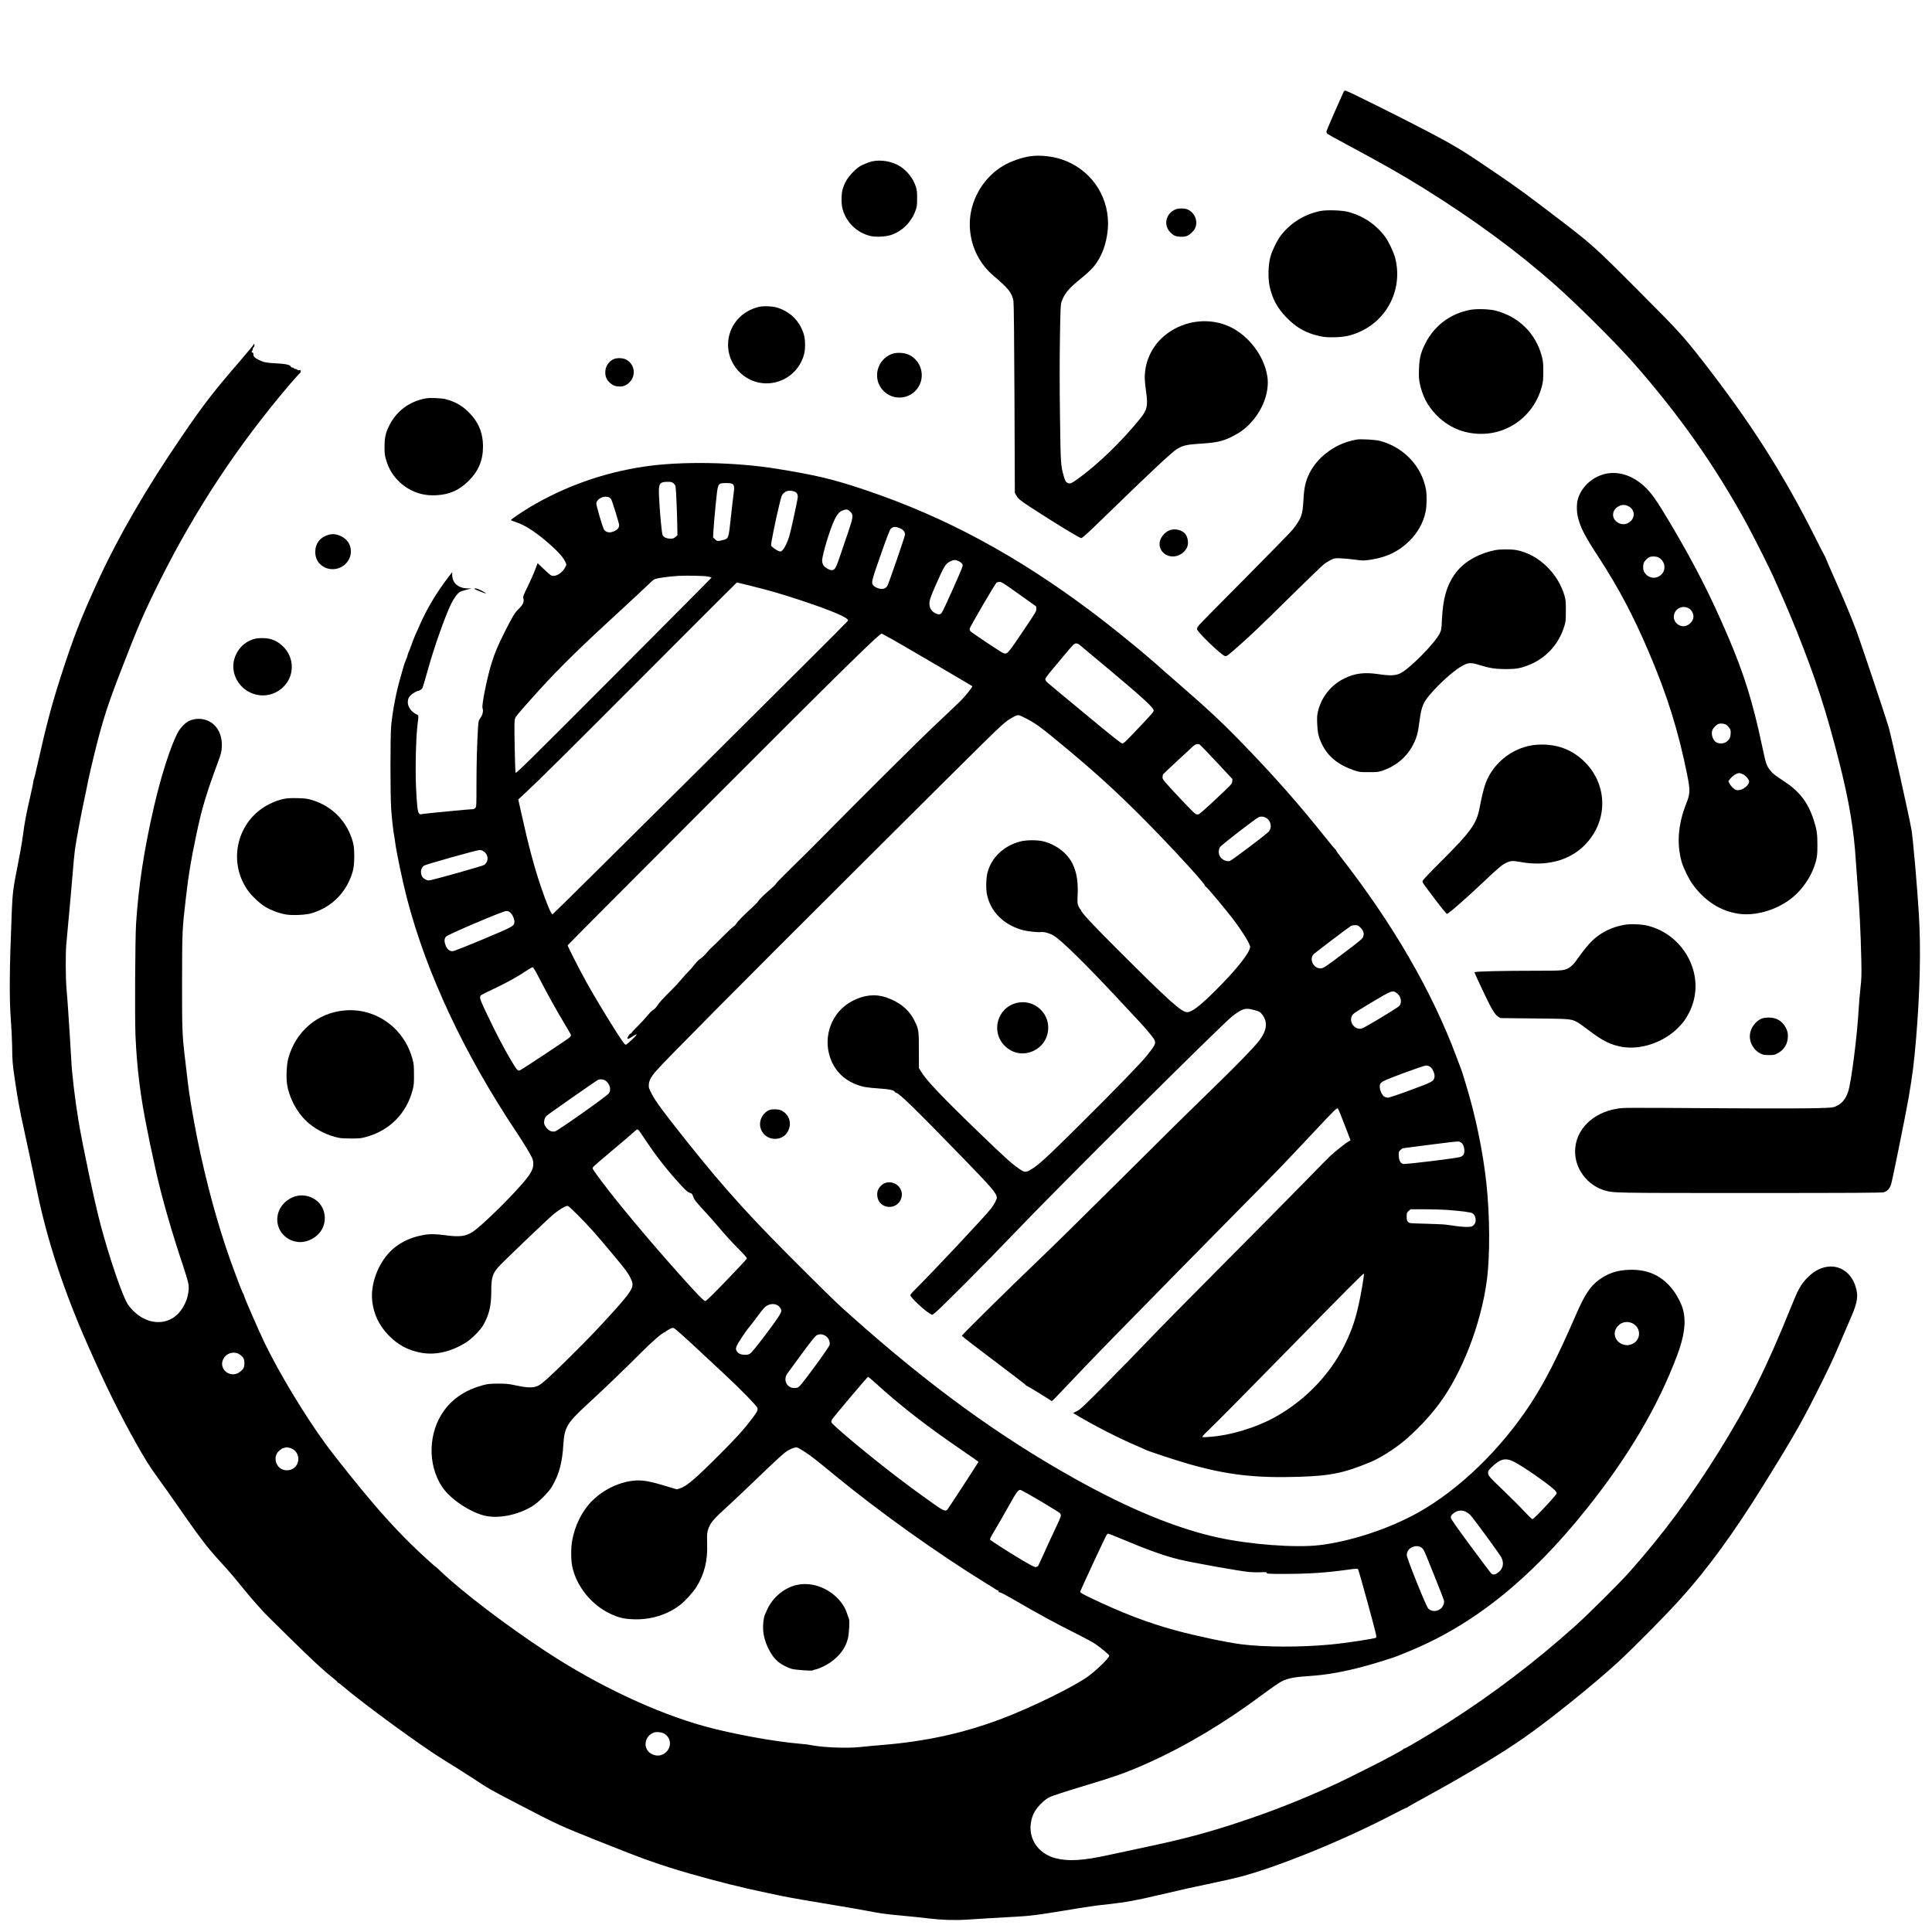 <?xml version="1.0" standalone="no"?>
<!DOCTYPE svg PUBLIC "-//W3C//DTD SVG 20010904//EN"
 "http://www.w3.org/TR/2001/REC-SVG-20010904/DTD/svg10.dtd">
<svg version="1.0" xmlns="http://www.w3.org/2000/svg"
 width="3264pt" height="3264pt" viewBox="0 0 3264 3264"
 preserveAspectRatio="xMidYMid meet">
<g transform="translate(0,3264) scale(0.1,-0.1)"
fill="#000000" stroke="none">
<path d="M22691 31069 c-10 -24 -78 -176 -150 -337 -72 -162 -131 -304 -131
-316 0 -13 8 -30 18 -38 9 -8 150 -86 312 -173 631 -339 948 -519 1324 -753
834 -519 1583 -1070 2216 -1632 377 -334 1036 -991 1320 -1315 776 -884 1366
-1722 1905 -2705 117 -214 408 -792 469 -935 22 -49 55 -123 73 -164 56 -120
237 -545 302 -709 326 -816 505 -1366 721 -2217 169 -665 253 -1163 285 -1705
9 -135 22 -321 30 -415 30 -353 50 -765 61 -1240 5 -256 3 -311 -15 -470 -11
-99 -25 -265 -31 -370 -23 -426 -123 -1208 -174 -1370 -42 -132 -106 -209
-213 -257 -44 -20 -74 -23 -323 -30 -154 -5 -872 -6 -1630 -1 -1641 10 -1624
10 -1730 -6 -424 -64 -720 -362 -720 -726 0 -293 206 -566 490 -653 156 -48
126 -47 2475 -47 1762 0 2219 3 2252 13 59 18 98 61 122 134 23 73 245 1168
296 1463 64 371 91 583 125 985 67 801 84 1512 49 2100 -25 434 -100 1295
-125 1438 -40 232 -347 1606 -389 1748 -72 236 -477 1443 -543 1619 -101 266
-207 519 -374 894 -81 184 -148 338 -148 343 0 5 -5 14 -10 21 -6 7 -84 158
-173 337 -534 1063 -1086 1927 -1890 2960 -333 426 -410 511 -1088 1190 -770
772 -768 770 -1464 1301 -407 311 -584 440 -900 656 -609 416 -721 484 -1245
758 -380 200 -1295 655 -1329 661 -29 6 -32 3 -50 -37z"/>
<path d="M17425 30003 c-150 -18 -352 -88 -484 -168 -378 -229 -599 -671 -551
-1103 33 -301 170 -559 399 -755 254 -215 308 -285 333 -426 6 -35 13 -663 17
-1646 l6 -1590 22 -40 c31 -59 71 -92 238 -201 448 -291 831 -524 862 -524 19
0 101 74 357 323 789 768 1178 1132 1258 1180 106 63 168 77 408 92 265 17
366 40 525 119 130 65 217 129 310 227 215 228 327 540 285 795 -54 339 -308
676 -623 829 -343 165 -763 120 -1076 -116 -234 -176 -370 -447 -371 -737 0
-51 10 -154 21 -230 37 -241 21 -318 -100 -466 -315 -389 -721 -780 -1061
-1023 -98 -70 -121 -79 -159 -64 -33 14 -44 31 -66 106 -55 192 -56 196 -67
1015 -7 514 -7 951 -1 1330 9 534 11 568 31 622 47 130 118 215 314 375 204
166 264 236 347 400 73 144 121 357 121 535 0 498 -313 930 -788 1087 -152 51
-357 73 -507 54z"/>
<path d="M14735 29914 c-38 -8 -108 -34 -155 -56 -70 -33 -100 -56 -170 -127
-94 -95 -147 -185 -177 -301 -21 -85 -21 -235 1 -319 60 -224 239 -400 466
-457 87 -22 259 -15 350 15 189 61 346 216 417 413 24 64 27 88 27 203 1 107
-3 142 -21 200 -42 133 -139 261 -261 341 -128 86 -325 122 -477 88z"/>
<path d="M19868 29105 c-164 -60 -218 -253 -105 -381 23 -26 59 -55 82 -65 49
-23 161 -25 209 -5 49 20 116 85 137 131 56 121 -12 275 -140 321 -47 17 -136
16 -183 -1z"/>
<path d="M22313 29076 c-268 -51 -511 -201 -674 -415 -65 -86 -142 -243 -175
-356 -37 -128 -45 -357 -16 -495 45 -216 134 -381 292 -540 147 -149 283 -232
464 -285 135 -39 216 -48 366 -42 157 6 255 28 388 85 488 211 746 739 612
1257 -25 95 -112 278 -169 355 -158 210 -370 353 -628 421 -102 27 -354 35
-460 15z"/>
<path d="M12824 27456 c-310 -71 -524 -332 -524 -641 0 -284 191 -541 463
-624 302 -92 633 51 772 334 49 99 66 174 66 290 0 116 -17 191 -66 290 -79
161 -222 281 -400 337 -81 25 -233 32 -311 14z"/>
<path d="M24837 27405 c-346 -66 -622 -279 -772 -598 -66 -140 -86 -226 -92
-403 -4 -119 -2 -169 12 -235 42 -211 128 -378 270 -528 207 -218 470 -331
772 -331 478 0 896 326 1020 795 23 88 26 119 26 260 0 142 -3 172 -26 260
-102 382 -387 664 -775 766 -103 28 -325 35 -435 14z"/>
<path d="M4289 26825 c-4 -11 -98 -126 -210 -255 -481 -557 -635 -757 -1016
-1315 -589 -862 -1063 -1680 -1403 -2419 -298 -650 -417 -956 -634 -1629 -150
-466 -250 -843 -382 -1437 -37 -168 -71 -307 -76 -308 -4 -2 -6 -8 -3 -12 3
-5 -21 -125 -54 -267 -73 -319 -93 -425 -126 -673 -14 -107 -53 -328 -86 -490
-74 -369 -86 -460 -99 -757 -41 -989 -45 -1490 -16 -1863 10 -124 19 -322 21
-441 3 -250 6 -285 46 -559 47 -327 84 -527 164 -887 68 -313 95 -437 220
-1038 171 -818 451 -1664 850 -2565 305 -690 517 -1121 810 -1646 146 -260
238 -409 356 -569 52 -71 136 -188 186 -260 544 -782 637 -906 862 -1154 171
-187 259 -290 400 -465 79 -97 187 -225 240 -283 53 -57 103 -113 111 -124 8
-10 204 -205 436 -432 405 -398 590 -570 742 -687 39 -30 71 -61 72 -67 0 -7
6 -13 13 -13 6 0 39 -23 72 -52 353 -302 1343 -1025 1710 -1249 132 -80 353
-220 491 -310 291 -191 282 -186 784 -447 669 -347 677 -351 1359 -624 746
-299 1027 -398 1526 -542 451 -129 892 -240 1280 -320 121 -25 252 -53 290
-61 111 -23 550 -100 920 -160 187 -31 408 -69 491 -85 237 -46 321 -58 614
-85 151 -14 349 -34 440 -46 217 -26 447 -34 645 -20 167 11 557 35 855 51
219 12 335 27 780 100 425 70 519 84 760 110 294 33 467 64 855 156 310 74
615 142 940 209 149 31 347 76 440 101 654 174 1757 626 2573 1053 117 61 219
111 226 111 8 0 16 4 18 9 2 5 129 77 283 161 699 382 1288 736 1685 1013 429
300 1171 896 1572 1264 293 270 801 784 1080 1093 450 500 888 1101 1385 1900
473 760 649 1066 892 1550 222 441 290 585 421 895 54 127 123 288 154 358
114 258 138 366 113 492 -88 430 -511 545 -827 224 -116 -117 -158 -193 -285
-509 -412 -1021 -717 -1632 -1213 -2430 -479 -769 -940 -1391 -1506 -2030
-166 -188 -704 -723 -926 -922 -676 -605 -1373 -1136 -2135 -1624 -283 -181
-726 -444 -747 -444 -10 0 -18 -4 -18 -9 0 -23 -857 -462 -1230 -631 -542
-245 -984 -418 -1515 -595 -557 -186 -962 -294 -1650 -439 -220 -47 -485 -103
-588 -126 -436 -95 -676 -109 -892 -54 -307 79 -479 349 -410 643 26 110 71
187 160 276 60 61 98 89 155 117 42 20 268 94 515 168 603 181 785 246 1147
409 639 287 1299 682 1933 1156 139 104 281 201 320 220 112 54 213 73 472 90
298 19 593 73 968 176 157 43 470 141 520 164 17 7 89 37 160 65 1104 446
2076 1222 3035 2425 704 882 1202 1728 1525 2588 122 327 153 559 100 767 -24
93 -94 234 -163 326 -186 250 -430 364 -757 351 -193 -7 -341 -56 -491 -162
-157 -112 -251 -254 -407 -615 -302 -696 -520 -1123 -764 -1495 -505 -768
-1206 -1445 -1898 -1831 -490 -273 -1142 -488 -1670 -549 -405 -47 -1179 12
-1717 131 -698 154 -1499 484 -2408 992 -1277 712 -2459 1572 -3770 2741 -247
220 -267 239 -728 696 -956 947 -1400 1435 -2053 2255 -385 483 -530 678 -592
798 -56 108 -59 117 -55 172 5 70 43 139 137 243 174 195 1410 1441 3268 3292
2526 2518 2552 2543 2673 2624 52 34 112 67 133 73 37 11 44 9 135 -36 190
-95 268 -152 727 -535 589 -492 979 -856 1549 -1446 389 -403 776 -832 776
-862 0 -7 6 -13 13 -14 13 0 350 -402 468 -559 151 -201 279 -409 279 -456 0
-94 -229 -384 -583 -736 -263 -262 -401 -368 -479 -368 -98 0 -302 184 -1174
1055 -435 434 -623 637 -624 673 0 6 -4 12 -9 12 -5 0 -18 22 -30 50 -20 45
-21 61 -15 187 10 228 -15 385 -87 531 -85 174 -263 314 -476 374 -107 30
-303 30 -414 0 -272 -74 -477 -269 -544 -517 -26 -97 -31 -275 -11 -375 60
-295 287 -520 612 -605 79 -21 247 -38 303 -32 54 6 143 -19 213 -60 126 -74
547 -488 1083 -1063 192 -206 377 -405 411 -441 34 -37 97 -111 140 -164 114
-141 114 -140 -64 -363 -100 -126 -529 -568 -1163 -1197 -517 -512 -659 -644
-781 -717 -95 -58 -114 -59 -195 -4 -133 89 -233 179 -668 598 -666 642 -920
910 -1013 1068 l-27 45 -1 300 c0 336 -3 355 -74 500 -89 183 -252 318 -476
394 -187 63 -377 43 -574 -60 -347 -180 -506 -598 -370 -971 92 -253 296 -422
580 -482 41 -8 149 -20 240 -25 167 -10 256 -29 267 -57 3 -8 11 -14 18 -14
48 0 317 -262 1136 -1106 490 -504 569 -597 569 -669 0 -30 -44 -114 -95 -181
-94 -123 -992 -1080 -1284 -1369 -45 -44 -81 -87 -81 -96 0 -37 241 -264 334
-314 l35 -19 42 30 c68 47 888 870 1344 1349 697 732 3498 3521 3688 3670 44
35 108 78 143 95 74 36 120 36 245 0 70 -20 80 -27 114 -71 95 -125 80 -263
-47 -434 -74 -100 -374 -411 -739 -765 -521 -507 -845 -826 -1774 -1751 -467
-465 -1012 -1000 -1210 -1189 -491 -469 -1305 -1272 -1305 -1287 0 -7 243
-195 540 -418 297 -223 540 -410 540 -415 0 -6 5 -10 11 -10 12 0 416 -248
424 -260 3 -5 40 28 82 73 271 287 676 710 973 1013 612 627 1812 1846 2280
2319 461 465 576 585 1092 1135 375 400 394 418 412 400 8 -8 58 -130 111
-270 53 -140 99 -258 101 -262 2 -3 -15 -15 -39 -27 -40 -20 -206 -152 -312
-249 -28 -26 -226 -227 -440 -447 -214 -220 -829 -841 -1365 -1380 -537 -539
-1111 -1122 -1275 -1295 -165 -173 -486 -503 -715 -733 -369 -372 -422 -422
-478 -448 l-63 -31 93 -55 c288 -170 676 -368 965 -492 79 -33 151 -65 160
-71 42 -24 506 -177 739 -244 641 -183 1120 -239 1854 -216 542 17 771 64
1222 253 143 60 370 200 528 328 212 170 455 425 625 654 388 523 706 1347
804 2082 56 418 52 1102 -9 1658 -58 526 -178 1105 -335 1625 -25 80 -52 170
-61 200 -9 30 -20 64 -25 75 -4 11 -43 112 -85 225 -412 1105 -1076 2249
-1967 3390 -37 47 -67 91 -67 98 0 6 -4 12 -9 12 -5 0 -85 96 -178 213 -432
541 -818 981 -1321 1503 -383 399 -629 630 -1112 1049 -151 131 -288 251 -305
266 -281 256 -838 711 -1230 1004 -1253 937 -2447 1579 -3765 2026 -553 188
-850 260 -1520 368 -709 115 -1612 131 -2235 40 -698 -103 -1361 -338 -1956
-695 -128 -78 -301 -195 -306 -209 -1 -6 36 -22 85 -38 142 -45 295 -141 505
-316 162 -136 278 -257 316 -331 34 -65 34 -66 17 -102 -55 -115 -180 -187
-252 -145 -12 7 -67 55 -121 107 l-100 95 -44 -115 c-23 -63 -80 -189 -124
-280 -73 -147 -81 -169 -73 -198 16 -59 -6 -110 -76 -177 -70 -66 -108 -130
-250 -413 -103 -207 -154 -326 -205 -486 -78 -245 -176 -727 -159 -779 17 -47
4 -109 -34 -164 -33 -48 -35 -56 -42 -164 -17 -292 -26 -605 -26 -956 0 -370
-1 -384 -20 -403 -11 -11 -26 -20 -34 -20 -51 0 -801 -72 -845 -81 -48 -10
-55 -9 -71 8 -25 25 -37 131 -52 464 -13 305 0 835 27 1044 20 153 20 149 -19
167 -87 42 -146 124 -146 203 0 53 16 89 57 126 31 29 104 69 126 69 8 0 26 9
41 21 28 22 25 14 122 359 101 362 284 878 385 1086 49 100 110 183 153 206
11 6 59 22 106 34 l85 22 -61 1 c-161 2 -264 91 -264 228 l0 47 -52 -68 c-208
-269 -377 -551 -499 -831 -34 -77 -71 -162 -84 -190 -13 -27 -37 -93 -55 -145
-18 -52 -38 -104 -45 -115 -6 -11 -15 -35 -18 -53 -4 -18 -17 -56 -30 -85 -13
-28 -28 -70 -34 -92 -6 -22 -31 -110 -56 -196 -74 -255 -132 -555 -158 -819
-16 -158 -16 -1174 0 -1410 12 -168 34 -364 51 -455 5 -27 12 -68 14 -90 18
-157 127 -678 202 -965 331 -1270 971 -2633 1857 -3959 108 -162 221 -348 253
-416 17 -35 24 -68 24 -112 0 -87 -46 -170 -185 -330 -234 -272 -700 -724
-839 -815 -116 -75 -220 -89 -446 -59 -186 25 -280 26 -391 5 -175 -33 -304
-85 -437 -177 -280 -193 -465 -610 -422 -950 26 -212 115 -398 265 -556 160
-169 341 -267 564 -306 247 -44 512 20 766 182 86 56 228 199 273 275 104 176
142 333 142 585 0 228 20 295 125 413 74 83 855 830 933 891 105 84 207 143
235 135 26 -6 278 -258 427 -426 154 -174 490 -576 548 -655 67 -92 109 -175
117 -228 12 -81 -52 -176 -312 -465 -255 -283 -459 -496 -759 -792 -326 -322
-456 -439 -521 -471 -78 -38 -176 -38 -363 2 -139 30 -172 33 -315 33 -140 -1
-172 -4 -255 -26 -283 -76 -500 -217 -652 -422 -275 -371 -290 -923 -35 -1301
132 -195 445 -409 697 -477 231 -62 560 -1 815 150 105 62 283 238 341 338
121 206 174 404 193 724 16 271 65 353 391 653 277 254 718 678 928 891 174
177 359 336 390 336 7 0 12 3 12 8 0 4 27 22 61 41 49 27 65 31 83 23 28 -13
173 -142 446 -397 118 -111 305 -285 415 -387 245 -226 543 -531 551 -564 10
-40 -2 -64 -81 -169 -143 -190 -270 -331 -545 -606 -426 -427 -568 -548 -683
-585 l-52 -16 -150 45 c-291 89 -417 113 -550 104 -257 -17 -532 -146 -730
-342 -170 -169 -294 -417 -340 -681 -20 -115 -19 -320 1 -420 69 -339 322
-656 647 -809 136 -64 227 -86 388 -92 291 -11 571 75 789 242 87 67 220 214
278 307 133 214 190 446 179 728 -6 167 1 222 43 305 35 72 102 145 270 296
69 61 274 255 455 429 442 424 524 499 589 539 72 43 133 64 165 56 14 -4 76
-40 137 -80 110 -73 180 -128 474 -370 758 -625 1768 -1347 2590 -1851 80 -48
147 -91 150 -94 3 -3 18 -11 34 -18 24 -11 27 -15 15 -23 -10 -6 -7 -9 14 -9
18 0 111 -48 250 -129 393 -228 705 -399 997 -544 157 -78 323 -167 370 -198
101 -68 240 -185 240 -202 0 -37 -217 -248 -360 -351 -244 -175 -943 -518
-1450 -711 -641 -243 -1272 -383 -2015 -445 -132 -11 -307 -27 -390 -36 -219
-24 -637 -7 -835 35 -25 6 -103 15 -175 21 -441 37 -1152 168 -1615 296 -827
230 -1794 685 -2660 1252 -674 441 -1442 1026 -1801 1371 -41 39 -76 71 -78
71 -11 0 -261 229 -420 385 -264 259 -535 558 -832 920 -210 255 -505 628
-601 760 -360 493 -782 1192 -1034 1710 -100 206 -354 790 -354 814 0 6 -7 22
-15 34 -18 27 -112 273 -206 534 -222 621 -425 1369 -574 2117 -44 223 -116
631 -114 642 1 5 -1 16 -4 24 -6 14 -56 416 -91 730 -37 328 -41 447 -40 1225
1 847 3 882 65 1410 49 416 79 598 175 1058 92 443 165 686 374 1252 44 119
53 154 57 230 9 154 -34 283 -124 373 -111 110 -289 139 -432 70 -62 -30 -140
-109 -183 -188 -118 -212 -285 -731 -407 -1260 -168 -727 -261 -1341 -302
-1975 -16 -258 -23 -1593 -10 -1892 24 -556 85 -1040 198 -1588 25 -121 46
-229 48 -240 4 -22 72 -337 105 -485 96 -428 261 -1003 455 -1582 54 -163 88
-281 92 -321 14 -158 -55 -350 -170 -474 -131 -140 -321 -185 -512 -121 -131
43 -264 149 -346 274 -92 141 -306 767 -459 1339 -101 379 -300 1317 -374
1760 -56 334 -113 812 -122 1030 -2 50 -13 230 -24 400 -11 171 -25 382 -31
470 -5 88 -17 234 -25 325 -16 186 -18 589 -4 755 5 61 25 277 44 480 19 204
47 514 61 690 14 176 32 370 41 430 22 157 96 554 149 805 26 118 50 238 55
265 13 79 106 481 161 695 117 456 196 700 399 1225 304 790 400 1010 677
1565 598 1197 1324 2293 2192 3310 90 104 167 190 172 190 5 0 9 12 9 26 0 21
-3 24 -21 19 -13 -4 -27 -1 -39 10 -10 9 -23 14 -28 11 -5 -3 -15 1 -22 9 -7
8 -21 15 -32 15 -10 0 -21 6 -24 14 -13 33 -86 49 -249 57 -165 8 -214 18
-301 62 -61 31 -87 58 -82 88 2 16 -4 27 -18 34 -18 9 -19 13 -8 23 8 7 14 22
14 34 0 11 7 26 16 32 10 8 14 23 12 41 -3 25 -4 27 -9 10z m7090 -2351 c18
-15 32 -38 35 -57 8 -47 25 -445 28 -645 l3 -174 -33 -29 c-27 -24 -41 -29
-82 -29 -67 0 -115 21 -135 59 -16 32 -50 396 -62 678 -8 193 10 222 144 223
62 0 75 -3 102 -26z m985 -5 c40 -19 47 -55 30 -171 -8 -57 -30 -242 -48 -411
-38 -353 -35 -345 -137 -372 -78 -21 -97 -19 -131 16 l-31 30 7 127 c4 70 20
262 37 427 31 311 37 337 82 355 32 13 162 12 191 -1z m1048 -130 c49 -13 73
-55 64 -113 -16 -102 -120 -578 -143 -651 -33 -104 -79 -197 -113 -230 -26
-25 -31 -26 -63 -16 -41 14 -122 73 -130 95 -7 18 73 419 136 676 37 155 45
178 74 206 42 43 102 54 175 33z m-3128 -99 c14 -5 32 -20 41 -34 18 -27 135
-407 135 -438 0 -55 -44 -95 -127 -117 -47 -13 -94 0 -124 35 -25 28 -142 429
-135 459 19 74 132 125 210 95z m4082 -245 c55 -52 50 -94 -47 -375 -45 -129
-106 -309 -136 -400 -60 -178 -82 -213 -131 -213 -40 0 -119 48 -143 86 -11
19 -19 50 -19 77 0 93 132 533 206 683 50 104 89 147 150 167 59 20 75 17 120
-25z m829 -276 c61 -23 95 -62 95 -111 0 -26 -269 -807 -296 -860 -20 -39 -53
-58 -99 -58 -46 0 -112 28 -138 57 -41 47 -37 65 118 508 90 258 155 429 168
444 42 45 73 50 152 20z m1005 -561 c25 -13 51 -35 59 -49 14 -25 6 -44 -158
-415 -95 -214 -182 -399 -194 -411 -25 -28 -56 -29 -106 -3 -74 37 -108 106
-97 197 4 36 36 122 97 261 153 347 171 376 252 417 63 31 90 31 147 3z
m-4232 -259 c28 -6 52 -14 52 -18 0 -4 -743 -751 -1650 -1661 -1434 -1438
-1652 -1652 -1659 -1635 -5 11 -12 212 -16 446 -6 334 -5 434 5 465 13 40 38
70 264 324 392 441 719 768 1301 1305 338 311 607 561 750 697 38 36 47 39
164 59 68 11 187 24 265 29 164 9 448 3 524 -11z m5247 -297 l290 -207 3 -40
c3 -38 -10 -60 -189 -325 -297 -442 -298 -443 -365 -426 -29 8 -542 349 -561
374 -7 9 -13 25 -13 37 0 24 432 764 457 783 9 6 33 12 52 12 31 0 80 -32 326
-208z m-4541 143 c321 -79 543 -143 876 -254 519 -173 789 -290 778 -336 -5
-19 -4982 -4965 -4993 -4962 -28 9 -95 168 -197 467 -117 345 -208 688 -339
1279 l-43 195 114 105 c245 228 734 713 2126 2109 796 798 1450 1452 1453
1452 2 0 104 -25 225 -55z m2404 -908 c153 -86 1339 -781 1349 -790 8 -8 -115
-164 -188 -237 -41 -42 -222 -215 -404 -385 -288 -270 -1246 -1222 -1964
-1950 -130 -132 -279 -281 -331 -331 -52 -49 -106 -102 -120 -117 -14 -15 -89
-89 -167 -166 -79 -77 -143 -145 -144 -153 0 -7 -61 -65 -134 -128 -74 -63
-145 -134 -159 -157 -14 -23 -63 -74 -108 -115 -127 -113 -255 -243 -272 -277
-9 -17 -29 -37 -44 -45 -15 -8 -92 -80 -172 -161 -80 -81 -164 -164 -188 -183
-23 -19 -66 -64 -94 -100 -28 -35 -73 -78 -99 -94 -29 -17 -70 -59 -103 -101
-30 -40 -80 -97 -111 -127 -31 -30 -84 -89 -117 -130 -33 -41 -108 -122 -167
-180 -151 -150 -205 -209 -240 -265 -18 -28 -46 -56 -63 -65 -18 -8 -62 -51
-97 -95 -36 -44 -111 -126 -168 -182 -57 -56 -103 -106 -103 -112 0 -5 -9 -13
-21 -16 -17 -6 -49 -58 -49 -80 0 -14 35 -1 77 29 27 18 59 37 73 40 18 5 -2
-19 -69 -84 -52 -49 -100 -90 -106 -90 -20 0 -51 41 -181 245 -164 258 -365
592 -491 820 -103 184 -313 597 -313 614 0 5 1077 1087 2393 2404 2261 2264
2882 2874 2915 2862 7 -3 88 -47 180 -98z m3158 -89 c16 -13 254 -211 529
-442 538 -451 725 -623 725 -667 0 -28 -20 -51 -353 -401 -120 -127 -154 -158
-176 -158 -20 0 -166 115 -631 501 -333 275 -620 514 -637 530 -20 18 -33 40
-33 55 0 16 38 68 113 157 61 74 157 188 211 253 143 172 166 194 197 194 14
0 39 -10 55 -22z m2028 -1684 c9 -3 138 -137 287 -296 l270 -290 -3 -41 c-3
-40 -12 -49 -273 -294 -148 -140 -280 -256 -292 -259 -13 -4 -34 -3 -48 0 -15
4 -129 119 -295 296 -256 275 -270 292 -270 328 0 21 6 45 13 54 14 17 452
426 510 476 36 31 67 39 101 26z m1131 -1245 c82 -49 99 -170 34 -234 -65 -64
-623 -484 -652 -491 -65 -14 -140 24 -172 87 -21 39 -19 108 4 145 23 38 612
492 661 511 40 14 82 9 125 -18z m-13224 -562 c85 -56 88 -178 6 -231 -12 -8
-200 -64 -417 -125 -567 -157 -512 -145 -564 -122 -53 23 -77 56 -83 114 -6
51 14 98 53 124 33 21 886 261 935 262 22 1 49 -8 70 -22z m448 -1033 c38 -32
71 -104 71 -155 0 -74 -11 -80 -533 -299 -265 -111 -491 -200 -508 -200 -53 0
-89 27 -115 86 -31 71 -31 124 0 160 30 36 961 432 1018 433 25 1 46 -7 67
-25z m14366 -257 c51 -51 65 -99 44 -155 -12 -31 -56 -69 -289 -245 -365 -276
-382 -287 -434 -287 -116 0 -191 154 -115 237 23 25 593 457 634 481 11 6 42
12 69 12 44 0 53 -4 91 -43z m-13866 -870 c132 -255 274 -512 412 -742 59 -99
111 -188 114 -196 4 -10 -3 -27 -17 -42 -23 -25 -796 -537 -843 -559 -35 -16
-51 1 -144 156 -118 198 -246 440 -396 755 -111 231 -136 289 -133 319 3 42
-22 26 292 176 180 87 355 185 501 283 44 29 87 53 95 53 9 0 54 -76 119 -203z
m14472 -230 c78 -52 102 -165 48 -223 -13 -14 -158 -107 -323 -205 -258 -155
-304 -179 -340 -179 -105 0 -181 116 -139 211 19 42 32 52 332 232 343 205
355 209 422 164z m570 -1250 c44 -29 84 -123 74 -174 -13 -71 -34 -83 -405
-219 -198 -74 -360 -128 -381 -128 -19 0 -48 8 -63 17 -36 24 -76 110 -76 164
0 81 14 89 400 233 192 71 361 129 381 129 22 1 49 -8 70 -22z m-13936 -231
c76 -50 106 -153 63 -216 -31 -46 -868 -637 -914 -646 -18 -3 -49 -1 -68 6
-44 14 -104 82 -112 128 -8 43 9 102 38 129 40 36 838 594 871 609 37 16 88
12 122 -10z m568 -843 c8 -10 62 -88 119 -174 183 -274 367 -508 605 -766 73
-79 103 -104 136 -115 38 -12 43 -18 57 -61 15 -52 49 -95 233 -293 60 -64
165 -185 235 -268 69 -83 197 -223 284 -310 104 -104 158 -165 156 -177 -2
-10 -155 -175 -342 -368 -249 -258 -344 -351 -361 -351 -25 0 -134 112 -436
450 -515 576 -1059 1227 -1321 1580 -151 204 -153 207 -142 229 5 10 142 130
304 265 162 135 327 275 365 311 39 35 75 64 81 65 6 0 18 -8 27 -17z m13904
-216 c42 -41 57 -153 27 -196 -9 -13 -31 -29 -48 -36 -52 -21 -942 -130 -973
-119 -45 16 -67 57 -71 134 -4 66 -3 71 26 100 17 16 36 30 44 31 7 0 211 27
453 59 242 32 458 57 479 55 25 -2 48 -12 63 -28z m-259 -1127 c229 -17 400
-38 432 -55 38 -20 60 -63 60 -119 0 -36 -6 -52 -29 -78 -27 -30 -34 -33 -102
-36 -41 -2 -126 4 -189 13 -63 9 -144 20 -180 25 -36 5 -190 12 -342 16 -277
7 -278 7 -300 31 -19 21 -23 36 -23 90 0 61 3 67 33 94 l32 29 231 0 c127 0
296 -5 377 -10z m-1428 -1316 c-71 -400 -132 -616 -247 -870 -245 -545 -680
-1014 -1218 -1313 -332 -185 -772 -316 -1134 -338 -102 -6 -103 -6 -92 15 6
11 70 76 142 144 72 67 557 557 1077 1088 1287 1313 1495 1521 1504 1512 5 -5
-10 -111 -32 -238z m-9883 -291 c37 -17 73 -65 73 -97 0 -40 -74 -151 -278
-420 -141 -186 -225 -289 -250 -304 -31 -19 -48 -22 -99 -20 -70 4 -109 26
-131 72 -12 24 -12 34 3 72 21 54 158 262 217 329 24 28 81 102 127 165 46 63
98 130 115 149 61 66 152 88 223 54z m14473 -321 c122 -75 121 -255 -3 -326
-59 -34 -108 -40 -170 -22 -120 35 -181 161 -128 264 59 114 190 151 301 84z
m-13642 -209 c44 -35 68 -94 58 -143 -8 -43 -470 -674 -517 -707 -22 -16 -46
-23 -78 -23 -127 0 -194 133 -122 241 17 24 128 177 248 339 162 219 227 300
253 313 49 25 111 18 158 -20z m-9956 -283 c44 -13 93 -52 113 -91 19 -36 19
-122 1 -158 -22 -42 -81 -89 -128 -102 -153 -41 -285 107 -218 246 43 88 137
131 232 105z m10778 -496 c431 -393 868 -733 1498 -1163 138 -95 252 -174 252
-177 0 -10 -514 -800 -528 -811 -36 -29 -68 -14 -243 110 -232 164 -409 294
-614 451 -486 372 -1087 875 -1099 918 -3 13 2 33 12 49 32 50 597 718 607
718 6 0 57 -43 115 -95z m-9885 -1105 c122 -33 179 -162 124 -277 -59 -121
-241 -138 -322 -30 -47 62 -55 142 -21 209 18 36 79 87 112 95 15 3 32 7 37 9
18 6 29 5 70 -6z m20680 -233 c140 -69 575 -370 682 -472 25 -23 43 -50 43
-62 0 -27 -385 -437 -410 -437 -10 0 -71 59 -137 130 -66 72 -219 225 -339
340 -257 246 -274 265 -274 314 0 30 9 44 58 92 149 144 233 165 377 95z
m-8003 -662 c172 -103 322 -195 332 -205 11 -10 19 -31 19 -46 0 -15 -42 -113
-93 -218 -50 -104 -135 -287 -187 -405 -53 -118 -100 -220 -105 -227 -5 -6
-20 -14 -34 -17 -21 -6 -65 16 -233 115 -209 124 -514 319 -540 344 -12 12 1
38 87 182 55 92 152 262 216 376 131 237 167 287 201 287 14 0 165 -84 337
-186z m7193 -184 c22 -11 57 -37 76 -57 58 -61 491 -653 522 -712 51 -100 32
-194 -52 -258 -45 -35 -86 -42 -113 -20 -9 6 -166 215 -349 462 -241 326 -334
459 -337 482 -3 27 2 39 29 64 66 61 148 76 224 39z m-5824 -456 c441 -186
720 -286 974 -349 213 -53 1060 -204 1200 -214 66 -5 157 -6 203 -3 71 4 82 2
82 -12 0 -14 29 -16 298 -16 409 0 709 20 1081 72 137 19 155 19 165 6 6 -8
80 -268 165 -577 139 -509 152 -564 138 -578 -18 -18 -508 -92 -776 -117 -506
-47 -1104 -45 -1501 5 -240 30 -765 141 -1110 235 -466 126 -911 297 -1437
550 -135 64 -173 87 -173 102 0 18 416 913 446 960 8 12 20 22 28 22 7 0 105
-39 217 -86z m5066 -144 c18 -10 41 -37 52 -58 28 -56 322 -790 334 -835 7
-29 6 -47 -8 -82 -39 -104 -183 -136 -257 -58 -37 40 -360 843 -361 899 -1 57
29 104 83 132 54 27 115 28 157 2z m-12778 -3153 c102 -68 119 -201 38 -294
-66 -75 -164 -93 -255 -47 -155 77 -135 300 33 363 49 18 141 7 184 -22z"/>
<path d="M15073 26662 c-264 -94 -342 -431 -146 -627 148 -149 388 -149 536 0
185 185 128 503 -111 613 -76 35 -203 41 -279 14z"/>
<path d="M10370 26574 c-88 -38 -144 -125 -144 -224 0 -79 25 -132 86 -184 48
-41 91 -56 163 -56 67 0 122 27 172 84 107 122 66 310 -82 377 -49 23 -146 24
-195 3z"/>
<path d="M7197 25910 c-289 -52 -512 -223 -633 -485 -53 -114 -68 -191 -68
-340 1 -111 5 -143 28 -218 47 -157 118 -271 233 -377 168 -154 376 -229 606
-217 230 11 390 81 553 242 167 165 244 348 244 580 0 242 -82 431 -262 600
-107 101 -215 160 -364 200 -69 19 -268 28 -337 15z"/>
<path d="M22920 25214 c-207 -38 -371 -113 -534 -245 -107 -87 -193 -191 -256
-310 -73 -141 -98 -249 -110 -477 -13 -244 -35 -303 -183 -491 -33 -42 -394
-411 -801 -821 -408 -410 -759 -766 -780 -792 -29 -36 -37 -54 -32 -71 13 -53
396 -422 465 -448 31 -12 40 -6 230 161 226 200 352 320 897 857 269 265 516
503 549 529 33 26 88 60 122 76 60 28 68 30 165 25 57 -2 165 -12 240 -22 131
-18 143 -18 257 -2 271 38 488 143 666 322 138 137 232 307 270 490 20 95 23
281 6 375 -73 395 -376 715 -779 822 -75 19 -327 34 -392 22z"/>
<path d="M27103 24630 c-216 -56 -394 -228 -448 -431 -21 -77 -19 -211 4 -302
47 -181 113 -309 356 -682 334 -514 577 -974 840 -1590 311 -727 502 -1341
648 -2070 55 -276 53 -318 -18 -500 -135 -342 -160 -667 -75 -975 27 -96 124
-297 186 -380 206 -282 468 -450 768 -496 276 -43 620 51 871 236 209 154 375
397 442 645 24 89 26 119 27 275 1 196 -11 271 -69 447 -93 279 -238 466 -489
630 -173 114 -201 137 -251 204 -54 73 -62 99 -130 419 -155 727 -302 1198
-570 1825 -297 694 -562 1213 -968 1900 -238 401 -329 531 -453 644 -204 186
-448 259 -671 201z m407 -542 c116 -59 122 -200 13 -274 -68 -45 -154 -39
-218 17 -88 77 -63 209 50 260 54 25 102 24 155 -3z m509 -866 c105 -53 134
-193 58 -279 -70 -79 -185 -86 -260 -15 -42 39 -57 75 -57 132 0 28 6 63 14
78 18 35 64 78 96 91 40 16 112 13 149 -7z m519 -864 c40 -25 72 -84 72 -136
0 -80 -86 -162 -170 -162 -84 0 -160 71 -162 152 -2 137 142 219 260 146z
m631 -1966 c14 -10 37 -34 49 -53 20 -29 23 -44 20 -96 -4 -70 -23 -103 -78
-140 -43 -30 -119 -31 -166 -3 -58 36 -90 136 -65 203 15 40 71 96 105 107 43
13 104 5 135 -18z m278 -833 c46 -22 103 -90 103 -123 0 -63 -107 -146 -187
-146 -35 0 -50 7 -84 37 -22 20 -49 54 -60 76 l-20 39 26 33 c44 58 112 103
159 104 11 1 39 -8 63 -20z"/>
<path d="M19770 23685 c-96 -31 -180 -139 -180 -233 0 -163 176 -263 335 -188
55 25 110 81 131 132 30 71 11 178 -39 232 -55 60 -163 84 -247 57z"/>
<path d="M5551 23605 c-142 -40 -225 -147 -225 -290 0 -118 57 -210 162 -262
111 -54 256 -31 345 55 150 144 118 379 -63 469 -79 40 -146 48 -219 28z"/>
<path d="M25250 23344 c-301 -65 -543 -213 -681 -416 -132 -194 -191 -405
-208 -751 -8 -170 -10 -180 -39 -240 -84 -168 -515 -603 -668 -674 -82 -38
-173 -41 -361 -13 -241 36 -398 17 -578 -70 -223 -108 -387 -310 -446 -549
-18 -71 -20 -104 -16 -215 6 -155 23 -228 82 -351 99 -205 271 -345 535 -437
92 -32 100 -33 255 -33 150 0 165 2 240 28 227 80 403 231 508 435 62 120 82
192 107 388 36 275 63 336 237 526 175 191 383 367 505 429 89 45 134 46 252
10 187 -59 285 -74 461 -75 177 0 250 13 382 64 296 114 516 351 610 657 25
81 27 102 27 263 1 154 -2 184 -22 255 -111 384 -444 701 -810 771 -93 18
-286 17 -372 -2z"/>
<path d="M8016 22691 c12 -12 186 -82 192 -77 5 6 -83 57 -126 72 -44 16 -80
18 -66 5z"/>
<path d="M4280 21841 c-162 -51 -281 -180 -325 -348 -61 -234 83 -491 321
-573 361 -125 720 184 643 552 -35 170 -170 316 -336 368 -84 26 -224 26 -303
1z"/>
<path d="M25965 20058 c-373 -25 -721 -282 -860 -633 -32 -81 -73 -244 -108
-432 -51 -271 -147 -404 -653 -908 -166 -165 -304 -310 -308 -323 -9 -29 -14
-22 211 -319 101 -134 190 -243 197 -243 26 0 303 242 641 561 232 219 284
263 352 297 77 40 120 44 240 21 436 -82 827 17 1088 276 402 398 406 1015 10
1410 -216 217 -489 315 -810 293z"/>
<path d="M4806 19145 c-98 -20 -159 -42 -256 -90 -537 -268 -712 -954 -369
-1450 68 -98 205 -228 305 -288 96 -57 241 -110 346 -127 112 -18 332 -8 428
20 348 101 605 363 702 718 29 104 31 362 5 466 -90 358 -349 628 -702 732
-76 22 -114 27 -240 30 -104 2 -171 -1 -219 -11z"/>
<path d="M27444 17016 c-164 -31 -288 -80 -410 -161 -134 -89 -227 -193 -416
-459 -29 -40 -67 -78 -95 -96 -91 -58 -109 -60 -542 -60 -622 0 -1071 -11
-1071 -26 0 -12 166 -366 250 -534 60 -120 107 -188 150 -216 l37 -24 569 -6
c608 -6 622 -7 724 -59 25 -12 113 -74 195 -137 240 -183 373 -250 568 -284
305 -54 678 67 922 298 100 94 156 169 214 285 141 282 141 600 1 889 -140
289 -399 500 -705 575 -105 26 -297 33 -391 15z"/>
<path d="M17175 15696 c-331 -82 -441 -496 -194 -731 134 -128 313 -157 483
-77 274 130 331 496 108 704 -107 101 -255 139 -397 104z"/>
<path d="M5820 15569 c-461 -41 -829 -358 -951 -816 -27 -99 -36 -308 -20
-425 33 -229 162 -475 333 -634 129 -120 301 -214 476 -261 85 -23 117 -26
262 -27 143 -1 177 2 254 23 403 106 692 395 797 796 21 78 24 113 23 260 0
152 -3 181 -27 268 -55 203 -161 382 -312 525 -226 213 -529 319 -835 291z"/>
<path d="M29784 15439 c-92 -26 -180 -121 -210 -227 -42 -142 34 -305 172
-373 41 -20 64 -24 139 -24 79 0 97 4 142 27 115 61 177 162 178 288 0 66 -5
85 -33 143 -57 115 -160 178 -290 176 -37 0 -81 -5 -98 -10z"/>
<path d="M12994 13886 c-89 -39 -154 -139 -154 -236 1 -140 111 -250 253 -250
102 0 180 48 224 138 66 135 9 289 -130 347 -45 18 -151 19 -193 1z"/>
<path d="M14961 12656 c-51 -17 -95 -56 -123 -110 -30 -59 -22 -151 17 -208
101 -142 323 -106 371 60 19 64 13 109 -22 169 -46 79 -152 118 -243 89z"/>
<path d="M5031 12439 c-123 -21 -247 -112 -304 -225 -120 -238 22 -511 288
-554 156 -25 337 63 420 204 101 173 52 402 -110 510 -88 59 -192 82 -294 65z"/>
<path d="M13465 5864 c-213 -45 -413 -212 -506 -421 -16 -37 -34 -77 -39 -88
-19 -43 -33 -167 -27 -252 12 -200 125 -436 260 -543 60 -48 153 -95 227 -116
61 -16 342 -36 350 -25 3 5 20 11 38 14 66 13 179 66 258 120 160 111 260 246
299 407 20 84 32 303 17 333 -6 12 -20 51 -31 87 -75 234 -314 435 -579 486
-92 17 -176 17 -267 -2z"/>
</g>
</svg>
